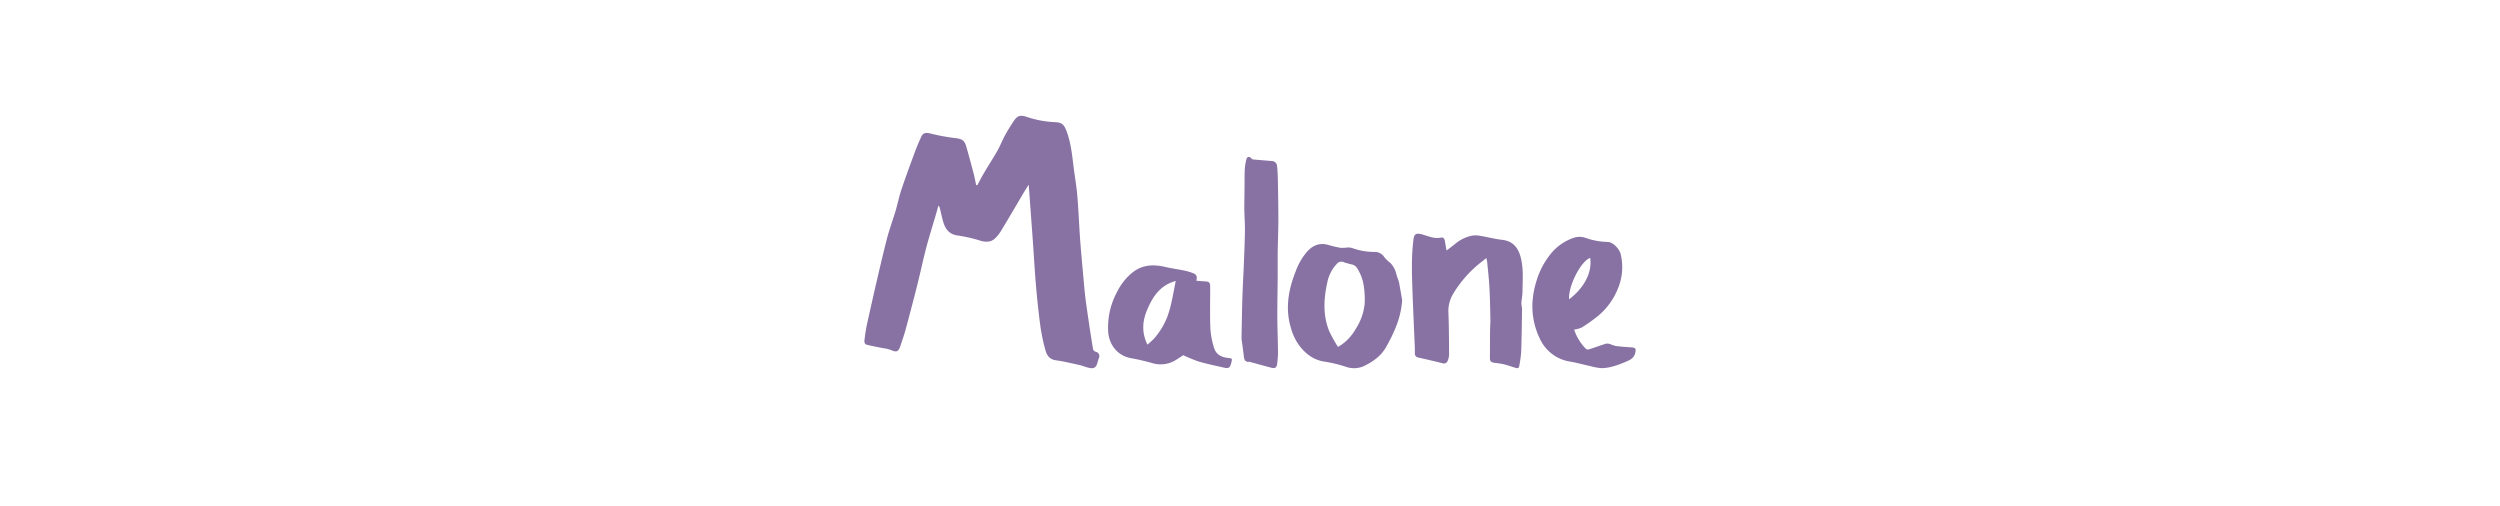 <svg xmlns="http://www.w3.org/2000/svg" viewBox="0 0 1000 202.41"><defs><style>.cls-1{fill:#8872a4;}</style></defs><g id="Layer_16_Image" data-name="Layer 16 Image"><path class="cls-1" d="M629.65,131.84a20.24,20.24,0,0,0,4.67,7.66,1.44,1.44,0,0,0,1.24.26c2.32-.73,4.59-1.6,6.91-2.31a3.53,3.53,0,0,1,1.77.27,16.83,16.83,0,0,0,2.19.7c2.05.24,4.11.39,6.17.52,1.61.1,1.86.57,1.53,2.12-.41,1.9-1.73,2.77-3.32,3.44-3.23,1.38-6.52,2.67-10.07,2.76a19.8,19.8,0,0,1-4.45-.78c-2.68-.58-5.33-1.32-8-1.8a16,16,0,0,1-12.32-9.15,29.77,29.77,0,0,1-3-14.25,36.84,36.84,0,0,1,1.65-9,31.53,31.53,0,0,1,5.72-10.8,20,20,0,0,1,9.11-6.34,7.29,7.29,0,0,1,4.94.07A28.18,28.18,0,0,0,643,96.77c2.44.06,4.83,3.08,5.25,4.8a22.19,22.19,0,0,1-1.22,14.18,27.2,27.2,0,0,1-7.78,10.59A64.53,64.53,0,0,1,632.7,131,10.83,10.83,0,0,1,629.65,131.84Zm-2-12.12c5.49-4.15,9.36-10.3,8.42-16.57C632.35,104.47,627.23,114.46,627.64,119.72Z"/><path class="cls-1" d="M390.94,74.08c.87-1.61,1.68-3.24,2.61-4.81,1.76-3,3.65-5.87,5.36-8.87,1.12-2,1.94-4.09,3-6.08s2.22-3.84,3.44-5.69c1.57-2.39,2.67-2.74,5.36-1.87A40.4,40.4,0,0,0,422,48.86c2.85.1,3.69,1.06,4.69,3.77,1.63,4.44,2.13,9.06,2.69,13.69.48,4,1.2,7.93,1.54,11.91.5,5.84.71,11.7,1.13,17.55.35,4.84.81,9.68,1.25,14.52.27,3,.51,6,.88,9,.44,3.56,1,7.1,1.51,10.64.45,3.06.94,6.12,1.44,9.17.12.71.19,1.31,1.22,1.61a1.76,1.76,0,0,1,1.23,2.45c-.28.69-.45,1.44-.67,2.16-.63,2.09-1.81,2.24-3.92,1.66-1.11-.31-2.19-.76-3.31-1-3.09-.68-6.17-1.45-9.3-1.87-2.61-.34-3.68-2.09-4.24-4.15a74.34,74.34,0,0,1-2-9.56c-.73-5.46-1.3-10.95-1.77-16.43-.51-5.93-.82-11.87-1.25-17.8-.52-7.29-1.07-14.58-1.64-22.32-.82,1.31-1.46,2.29-2.06,3.3-3,5.12-6,10.25-9.1,15.35a15.34,15.34,0,0,1-2,2.55c-1.71,1.83-3.76,1.89-6.06,1.25a58.82,58.82,0,0,0-8.92-2.07c-3.32-.38-5-2.21-5.93-5.1-.63-2-1-4.11-1.56-6.16a1,1,0,0,0-.53-.69c-.26,1-.51,2-.8,3-1.34,4.57-2.78,9.11-4,13.71-1.29,4.87-2.31,9.82-3.54,14.71q-2.25,8.93-4.64,17.79c-.64,2.36-1.45,4.68-2.23,7s-1.62,2.46-3.82,1.47a15.45,15.45,0,0,0-3.21-.73c-2.13-.44-4.27-.81-6.36-1.35-1.14-.3-1-1.45-.88-2.3.25-2,.57-4.11,1-6.13,1-4.47,2-8.92,3-13.37,1.6-6.83,3.15-13.69,4.9-20.48,1-3.87,2.41-7.63,3.55-11.47.82-2.75,1.36-5.58,2.27-8.3,1.69-5,3.53-10,5.37-15,.75-2,1.6-4,2.49-6,.78-1.73,1.86-1.9,3.67-1.46a78.65,78.65,0,0,0,10,1.86c2.39.26,3.64.75,4.32,3.07,1.12,3.8,2.13,7.63,3.14,11.46.36,1.4.61,2.83.91,4.25Z"/><path class="cls-1" d="M578.63,100.2c1.3-1,2.44-1.84,3.54-2.74a15.18,15.18,0,0,1,6.59-3.19,9.79,9.79,0,0,1,3.41.08c2.93.48,5.83,1.27,8.78,1.6,4.07.44,6.25,3,7.28,6.79,1.24,4.56.82,9.16.77,13.76,0,1.61-.37,3.21-.45,4.82,0,.77.28,1.57.27,2.35-.08,5.73-.15,11.47-.35,17.2a48,48,0,0,1-.78,5.56c-.12.8-.67.95-1.33.75-1.64-.48-3.25-1.07-4.91-1.49a30,30,0,0,0-3.4-.53c-1.87-.26-2.12-.63-2.09-2.48.06-3.55,0-7.1.07-10.65,0-1.39.16-2.78.13-4.17-.09-4.22-.15-8.44-.37-12.65-.19-3.49-.59-7-.92-10.45a14.28,14.28,0,0,0-.35-1.54L593,104.46a46,46,0,0,0-11.86,13.28,13.18,13.18,0,0,0-1.78,7.19c.23,5.62.24,11.26.27,16.88a6.81,6.81,0,0,1-.62,2.65,1.55,1.55,0,0,1-2,.83c-3.21-.8-6.43-1.54-9.65-2.27a1.62,1.62,0,0,1-1.42-1.76c0-1.47,0-2.93-.11-4.4-.26-6.33-.56-12.66-.79-19-.16-4.23-.31-8.46-.27-12.69a84.63,84.63,0,0,1,.62-9.41c.29-2.31,1.17-2.6,3.45-2,2.46.68,4.85,1.87,7.55,1.27.85-.18,1.35.35,1.52,1.16C578.13,97.5,578.36,98.79,578.63,100.2Z"/><path class="cls-1" d="M560.88,120.14a36,36,0,0,1-2.66,11,66.08,66.08,0,0,1-3.74,7.6c-2,3.68-5.41,6-9.05,7.76a9.63,9.63,0,0,1-7.13.19,55.13,55.13,0,0,0-8.23-2c-4.27-.56-7.37-2.77-10-6a21,21,0,0,1-3.65-7.32c-2.41-7.85-1.1-15.4,1.86-22.84a24.66,24.66,0,0,1,4.67-8c2.33-2.48,5-3.55,8.42-2.55a39.42,39.42,0,0,0,4.89,1.15A17.17,17.17,0,0,0,539,99a5.52,5.52,0,0,1,1.87.22,26.08,26.08,0,0,0,8.79,1.55,4.47,4.47,0,0,1,4.12,2.17,14.19,14.19,0,0,0,2.41,2.28,9.53,9.53,0,0,1,2.39,4.6c.3,1.14.83,2.23,1.08,3.38C560.1,115.53,560.46,117.84,560.88,120.14ZM535.2,138.78a18.9,18.9,0,0,0,7-7.08,22.56,22.56,0,0,0,3.64-10,33.58,33.58,0,0,0-.29-7,17.91,17.91,0,0,0-2.92-7.76,3.56,3.56,0,0,0-1.71-1.12,33.27,33.27,0,0,1-3.23-.87,2.41,2.41,0,0,0-3.08.73,15.09,15.09,0,0,0-3.69,7.29c-1.44,6.53-1.82,13.14.78,19.52A59.31,59.31,0,0,0,535.2,138.78Z"/><path class="cls-1" d="M478.54,112.29c1.16.09,2.21.2,3.27.24,1.85.08,2.27.44,2.27,2.28,0,5.54-.15,11.08.07,16.61a32.3,32.3,0,0,0,1.51,7.82c.75,2.49,2.85,3.62,5.38,3.91,1.93.22,1.93.2,1.47,2-.52,2-1,2.35-3.05,1.88-3.34-.78-6.71-1.46-10-2.42a60.63,60.63,0,0,1-6.15-2.54c-1.15.72-2.46,1.69-3.88,2.44a11.46,11.46,0,0,1-8.7.68c-2.75-.76-5.54-1.43-8.35-1.92-5.44-1-8.74-5.39-9.11-10.55a29.93,29.93,0,0,1,3.53-15.91,23.45,23.45,0,0,1,6.09-7.73c4.07-3.3,8.66-3.41,13.51-2.24,2.35.56,4.77.85,7.14,1.35a21.54,21.54,0,0,1,3.87,1.15C478.68,109.9,478.93,110.65,478.54,112.29Zm-8.24.08c-6.18,1.71-9.14,6.2-11.34,11.33-2,4.59-2.39,9.26,0,14.15a32.55,32.55,0,0,0,2.56-2.31,29.09,29.09,0,0,0,5.56-9.25C468.64,121.87,469.29,117.29,470.3,112.37Z"/><path class="cls-1" d="M496.6,135.4c.13-6.29.19-11.28.35-16.25.15-4.74.43-9.48.62-14.22.17-4.34.36-8.68.41-13,0-2.89-.22-5.79-.26-8.69,0-2.58.07-5.16.09-7.74s0-5,.08-7.48a22.3,22.3,0,0,1,.64-4.22c.3-1.21,1.16-1.34,2-.48a1.4,1.4,0,0,0,.63.45c2.55.23,5.11.45,7.67.64a2.11,2.11,0,0,1,2,2c.2,1.88.28,3.79.32,5.69.09,5.22.2,10.44.19,15.66,0,4.53-.2,9-.27,13.58,0,2.9,0,5.8,0,8.7,0,5.37-.16,10.74-.14,16.11,0,4.95.23,9.89.28,14.83a37.54,37.54,0,0,1-.38,4.73c-.16,1.31-.9,1.75-2.21,1.41-2.85-.76-5.69-1.54-8.54-2.32a1.07,1.07,0,0,0-.34-.09c-1.73.23-2.05-.88-2.21-2.23C497.2,139.71,496.8,136.91,496.6,135.4Z"/></g></svg>